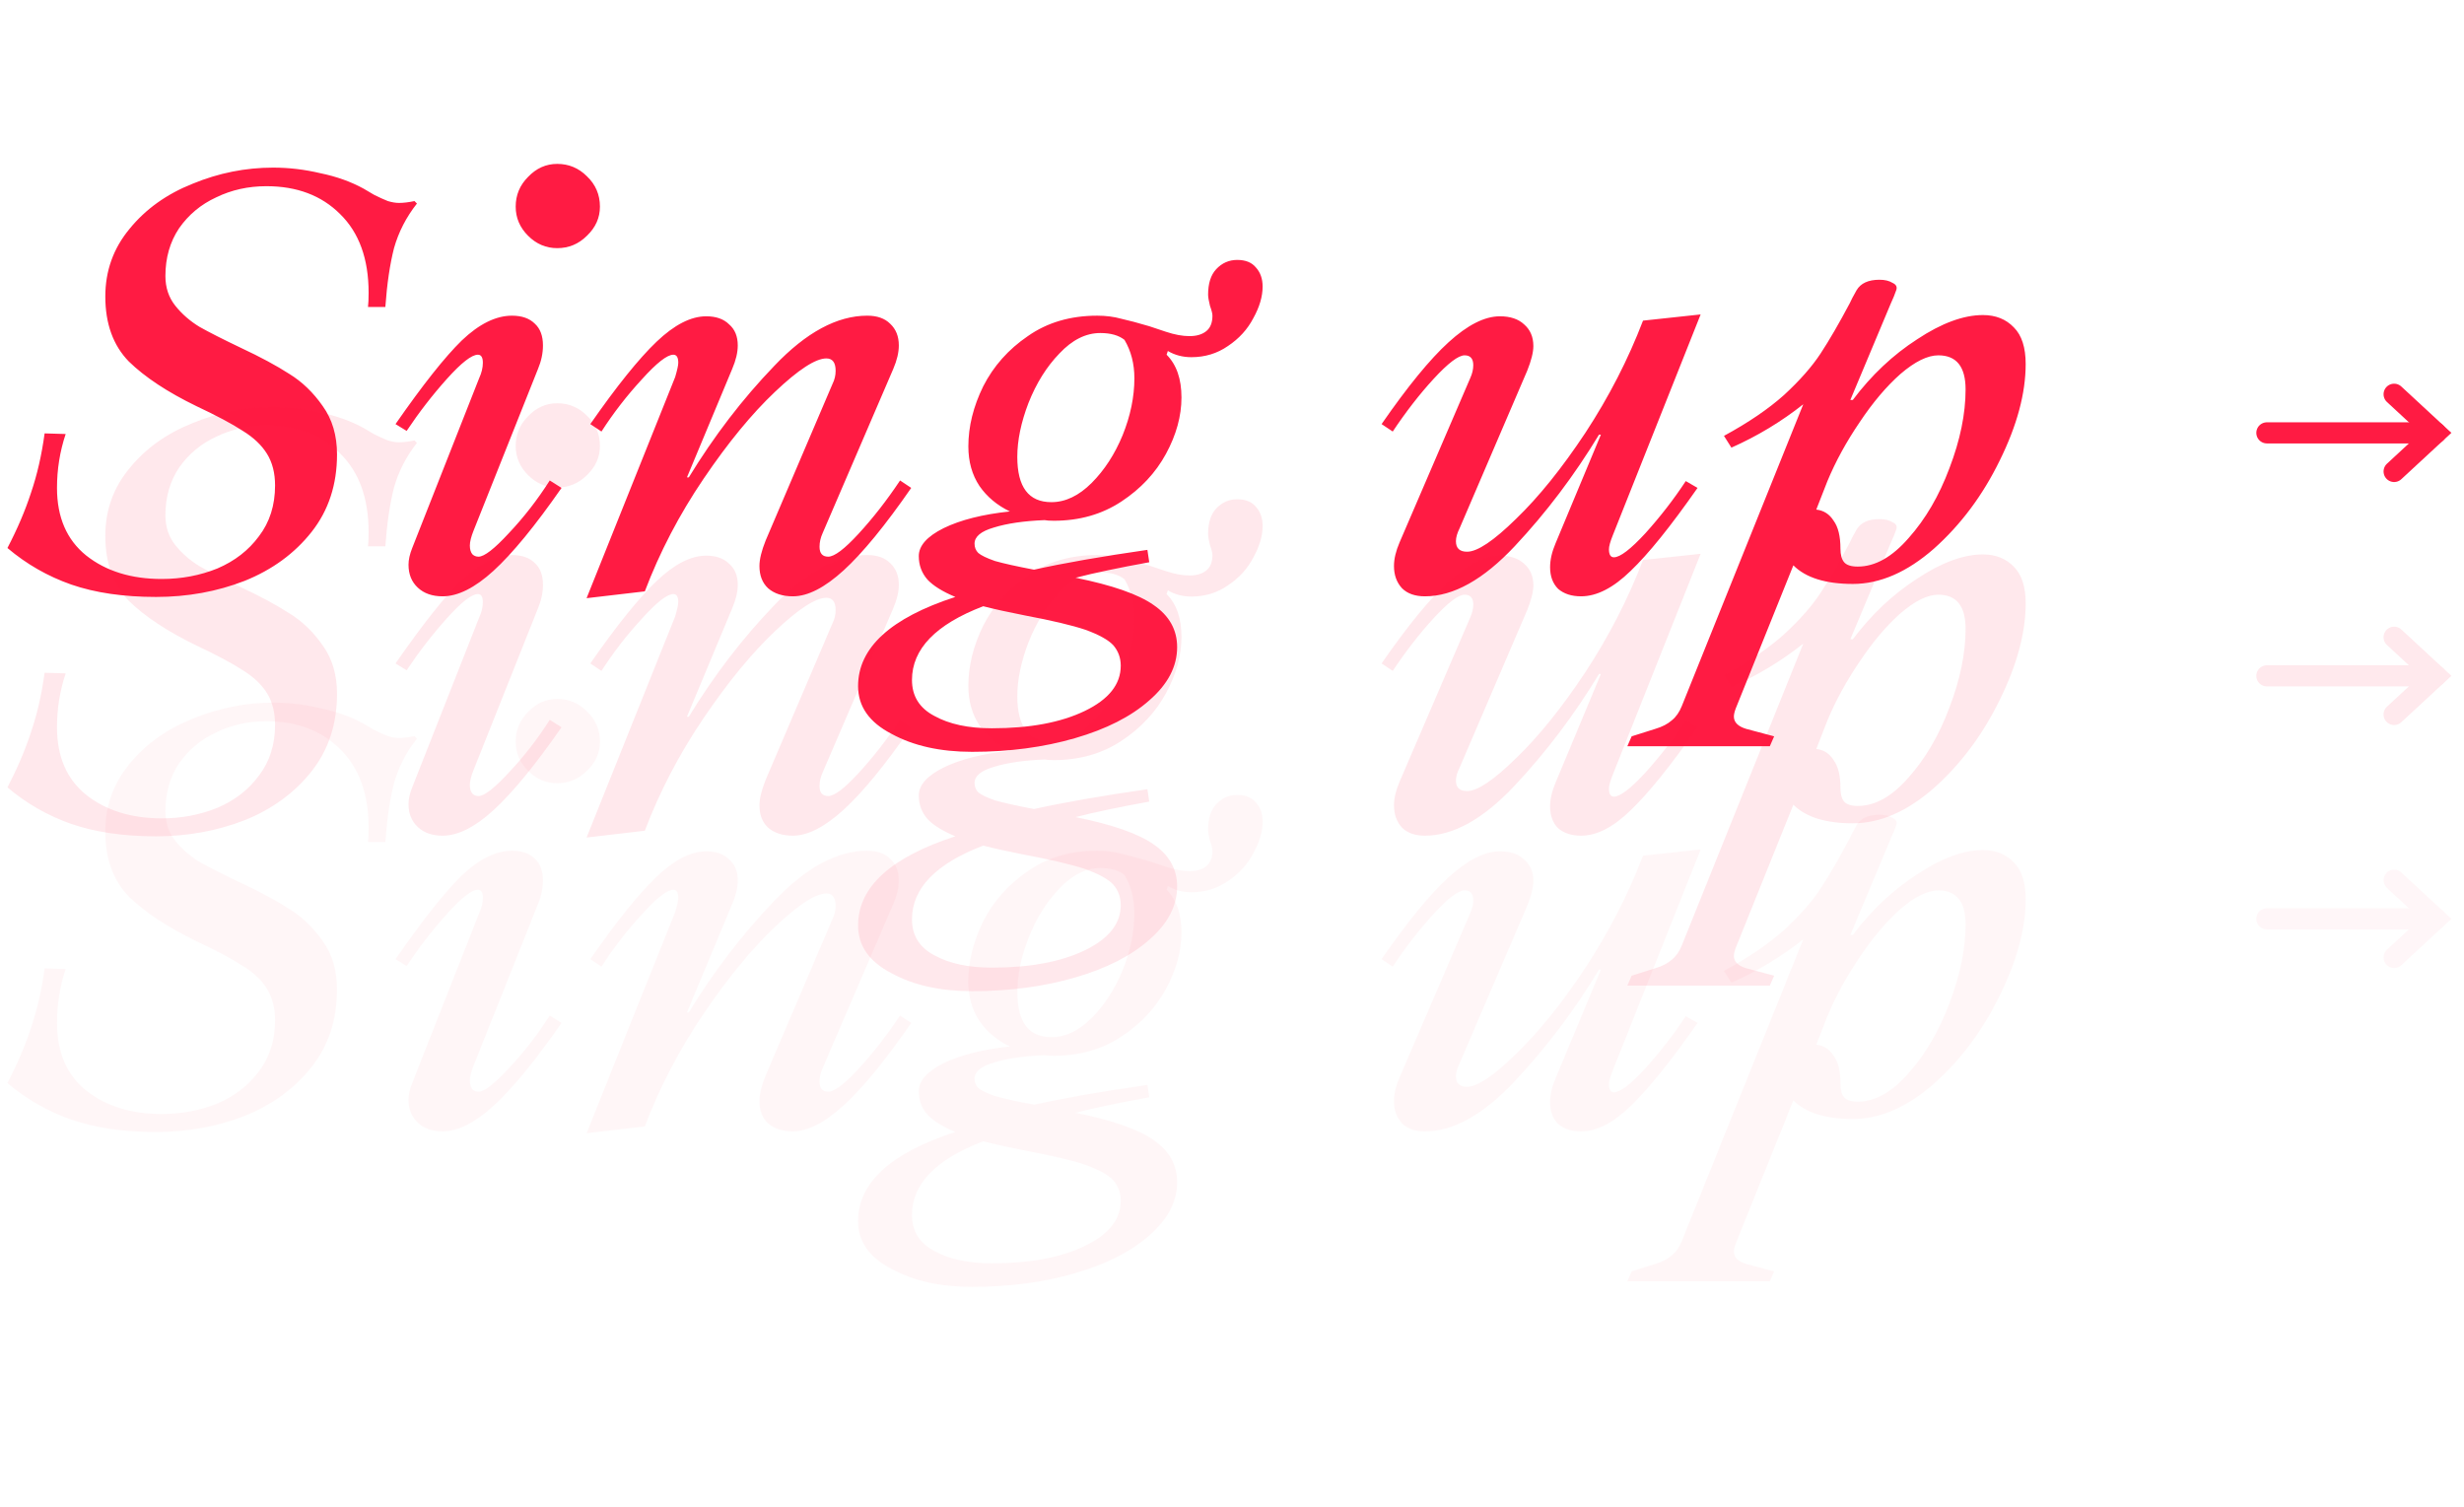 <svg width="175" height="107" viewBox="0 0 175 107" fill="none" xmlns="http://www.w3.org/2000/svg">
<path d="M11.088 42.396C8.771 42.396 6.761 42.103 5.06 41.516C3.388 40.929 1.877 40.064 0.528 38.92C1.232 37.571 1.789 36.265 2.2 35.004C2.64 33.713 2.963 32.305 3.168 30.78L4.664 30.824C4.253 32.056 4.048 33.332 4.048 34.652C4.048 36.735 4.737 38.333 6.116 39.448C7.524 40.563 9.313 41.12 11.484 41.12C12.892 41.12 14.212 40.871 15.444 40.372C16.676 39.844 17.659 39.081 18.392 38.084C19.155 37.087 19.536 35.884 19.536 34.476C19.536 33.596 19.345 32.848 18.964 32.232C18.583 31.616 18.011 31.073 17.248 30.604C16.485 30.105 15.385 29.519 13.948 28.844C11.895 27.847 10.296 26.791 9.152 25.676C8.037 24.532 7.48 22.992 7.48 21.056C7.48 19.237 8.052 17.639 9.196 16.26C10.34 14.852 11.836 13.781 13.684 13.048C15.532 12.285 17.439 11.904 19.404 11.904C20.519 11.904 21.633 12.036 22.748 12.3C23.892 12.535 24.919 12.901 25.828 13.4C25.975 13.488 26.224 13.635 26.576 13.84C26.928 14.016 27.251 14.163 27.544 14.28C27.837 14.368 28.101 14.412 28.336 14.412C28.659 14.412 29.025 14.368 29.436 14.28L29.612 14.456C28.849 15.424 28.307 16.48 27.984 17.624C27.691 18.768 27.485 20.161 27.368 21.804H26.136C26.165 21.569 26.18 21.232 26.18 20.792C26.18 18.387 25.505 16.524 24.156 15.204C22.836 13.884 21.091 13.224 18.92 13.224C17.629 13.224 16.441 13.488 15.356 14.016C14.271 14.515 13.391 15.248 12.716 16.216C12.071 17.184 11.748 18.313 11.748 19.604C11.748 20.425 11.983 21.129 12.452 21.716C12.921 22.303 13.493 22.801 14.168 23.212C14.843 23.593 15.825 24.092 17.116 24.708C18.495 25.353 19.639 25.969 20.548 26.556C21.457 27.113 22.249 27.876 22.924 28.844C23.599 29.783 23.936 30.927 23.936 32.276C23.936 34.417 23.335 36.251 22.132 37.776C20.929 39.301 19.345 40.46 17.38 41.252C15.415 42.015 13.317 42.396 11.088 42.396ZM31.433 42.352C30.7 42.352 30.113 42.147 29.674 41.736C29.233 41.325 29.014 40.783 29.014 40.108C29.014 39.756 29.102 39.36 29.277 38.92L34.029 26.864C34.206 26.483 34.294 26.116 34.294 25.764C34.294 25.383 34.176 25.192 33.941 25.192C33.502 25.192 32.768 25.764 31.741 26.908C30.715 28.052 29.762 29.284 28.881 30.604L28.09 30.12C30.026 27.333 31.595 25.353 32.797 24.18C34.029 23.007 35.218 22.42 36.361 22.42C37.066 22.42 37.608 22.611 37.989 22.992C38.371 23.344 38.562 23.857 38.562 24.532C38.562 25.089 38.444 25.647 38.209 26.204L33.633 37.688C33.458 38.128 33.37 38.48 33.37 38.744C33.37 39.008 33.428 39.213 33.545 39.36C33.663 39.477 33.809 39.536 33.986 39.536C34.396 39.536 35.115 38.979 36.142 37.864C37.197 36.749 38.166 35.503 39.045 34.124L39.882 34.652C38.004 37.351 36.391 39.316 35.041 40.548C33.721 41.751 32.519 42.352 31.433 42.352ZM39.574 17.624C38.782 17.624 38.092 17.331 37.505 16.744C36.919 16.157 36.626 15.468 36.626 14.676C36.626 13.855 36.919 13.151 37.505 12.564C38.092 11.948 38.782 11.64 39.574 11.64C40.395 11.64 41.099 11.933 41.685 12.52C42.301 13.107 42.609 13.825 42.609 14.676C42.609 15.468 42.301 16.157 41.685 16.744C41.099 17.331 40.395 17.624 39.574 17.624ZM47.953 26.776C48.1 26.277 48.173 25.94 48.173 25.764C48.173 25.383 48.056 25.192 47.822 25.192C47.382 25.192 46.633 25.779 45.578 26.952C44.522 28.096 43.568 29.328 42.718 30.648L41.925 30.12C43.803 27.421 45.372 25.471 46.633 24.268C47.895 23.065 49.068 22.464 50.154 22.464C50.858 22.464 51.4 22.655 51.782 23.036C52.192 23.388 52.398 23.887 52.398 24.532C52.398 25.031 52.266 25.588 52.002 26.204L48.789 33.904H48.922C50.711 30.971 52.735 28.331 54.993 25.984C57.252 23.608 59.452 22.42 61.593 22.42C62.297 22.42 62.84 22.611 63.221 22.992C63.632 23.373 63.837 23.887 63.837 24.532C63.837 25.031 63.706 25.588 63.441 26.204L58.425 37.864C58.279 38.187 58.206 38.509 58.206 38.832C58.206 39.301 58.411 39.536 58.822 39.536C59.261 39.536 59.98 38.993 60.977 37.908C62.004 36.793 62.987 35.532 63.925 34.124L64.718 34.652C62.87 37.321 61.271 39.272 59.922 40.504C58.572 41.736 57.37 42.352 56.313 42.352C55.58 42.352 54.993 42.161 54.553 41.78C54.143 41.399 53.938 40.871 53.938 40.196C53.938 39.727 54.084 39.125 54.377 38.392L59.13 27.26C59.276 26.967 59.349 26.659 59.349 26.336C59.349 25.749 59.13 25.456 58.69 25.456C57.927 25.456 56.709 26.248 55.038 27.832C53.395 29.387 51.708 31.44 49.977 33.992C48.247 36.544 46.853 39.213 45.797 42L41.661 42.484L47.953 26.776ZM87.871 18.46C88.458 18.46 88.898 18.636 89.191 18.988C89.514 19.34 89.675 19.795 89.675 20.352C89.675 21.056 89.455 21.804 89.015 22.596C88.604 23.388 88.003 24.048 87.211 24.576C86.448 25.104 85.583 25.368 84.615 25.368C83.999 25.368 83.442 25.221 82.943 24.928L82.855 25.192C83.559 25.896 83.911 26.908 83.911 28.228C83.911 29.548 83.544 30.883 82.811 32.232C82.078 33.581 81.022 34.711 79.643 35.62C78.264 36.529 76.666 36.984 74.847 36.984C74.554 36.984 74.334 36.969 74.187 36.94C72.72 36.999 71.518 37.175 70.579 37.468C69.67 37.732 69.215 38.113 69.215 38.612C69.215 38.876 69.303 39.096 69.479 39.272C69.684 39.448 70.08 39.639 70.667 39.844C71.283 40.02 72.207 40.225 73.439 40.46C75.551 39.991 78.235 39.521 81.491 39.052L81.623 39.932C79.511 40.313 77.766 40.68 76.387 41.032C78.998 41.56 80.846 42.205 81.931 42.968C83.046 43.731 83.603 44.728 83.603 45.96C83.603 47.339 82.943 48.6 81.623 49.744C80.332 50.888 78.572 51.783 76.343 52.428C74.114 53.073 71.679 53.396 69.039 53.396C66.78 53.396 64.874 52.971 63.319 52.12C61.735 51.299 60.943 50.169 60.943 48.732C60.943 46.004 63.246 43.892 67.851 42.396C66.942 42.015 66.282 41.604 65.871 41.164C65.46 40.695 65.255 40.137 65.255 39.492C65.255 38.759 65.842 38.099 67.015 37.512C68.218 36.925 69.787 36.529 71.723 36.324C70.814 35.884 70.095 35.283 69.567 34.52C69.039 33.728 68.775 32.789 68.775 31.704C68.775 30.296 69.127 28.873 69.831 27.436C70.564 25.999 71.62 24.811 72.999 23.872C74.378 22.904 76.02 22.42 77.927 22.42C78.543 22.42 79.115 22.493 79.643 22.64C80.171 22.757 80.831 22.933 81.623 23.168C81.799 23.227 82.195 23.359 82.811 23.564C83.427 23.769 83.984 23.872 84.483 23.872C84.982 23.872 85.378 23.755 85.671 23.52C85.964 23.285 86.111 22.919 86.111 22.42C86.111 22.273 86.052 22.039 85.935 21.716C85.847 21.364 85.803 21.1 85.803 20.924C85.803 20.132 85.994 19.531 86.375 19.12C86.786 18.68 87.284 18.46 87.871 18.46ZM74.671 35.664C75.668 35.664 76.622 35.209 77.531 34.3C78.44 33.391 79.174 32.261 79.731 30.912C80.288 29.533 80.567 28.184 80.567 26.864C80.567 25.837 80.332 24.928 79.863 24.136C79.452 23.813 78.88 23.652 78.147 23.652C77.12 23.652 76.152 24.136 75.243 25.104C74.334 26.043 73.6 27.216 73.043 28.624C72.515 30.003 72.251 31.279 72.251 32.452C72.251 34.593 73.058 35.664 74.671 35.664ZM79.599 47.28C79.599 46.723 79.423 46.239 79.071 45.828C78.719 45.447 78.059 45.08 77.091 44.728C76.123 44.405 74.7 44.068 72.823 43.716C71.62 43.481 70.623 43.261 69.831 43.056C66.458 44.347 64.771 46.092 64.771 48.292C64.771 49.436 65.299 50.287 66.355 50.844C67.411 51.431 68.775 51.724 70.447 51.724C73.146 51.724 75.346 51.313 77.047 50.492C78.748 49.671 79.599 48.6 79.599 47.28ZM101.204 42.352C100.5 42.352 99.958 42.161 99.576 41.78C99.195 41.369 99.004 40.841 99.004 40.196C99.004 39.697 99.136 39.14 99.4 38.524L104.416 26.864C104.563 26.541 104.636 26.233 104.636 25.94C104.636 25.471 104.431 25.236 104.02 25.236C103.58 25.236 102.847 25.793 101.82 26.908C100.823 27.993 99.855 29.24 98.916 30.648L98.124 30.12C99.972 27.451 101.556 25.515 102.876 24.312C104.226 23.08 105.443 22.464 106.528 22.464C107.262 22.464 107.834 22.655 108.244 23.036C108.684 23.417 108.904 23.931 108.904 24.576C108.904 25.016 108.758 25.603 108.464 26.336L103.668 37.512C103.492 37.864 103.404 38.172 103.404 38.436C103.404 38.935 103.668 39.184 104.196 39.184C104.93 39.184 106.088 38.407 107.672 36.852C109.286 35.297 110.928 33.259 112.6 30.736C114.272 28.184 115.636 25.529 116.692 22.772L120.784 22.332L114.536 38.04C114.36 38.48 114.272 38.803 114.272 39.008C114.272 39.389 114.39 39.58 114.624 39.58C115.064 39.58 115.812 39.008 116.868 37.864C117.924 36.691 118.878 35.459 119.728 34.168L120.564 34.652C118.658 37.38 117.074 39.345 115.812 40.548C114.58 41.751 113.407 42.352 112.292 42.352C111.618 42.352 111.075 42.176 110.664 41.824C110.283 41.443 110.092 40.929 110.092 40.284C110.092 39.756 110.224 39.184 110.488 38.568L113.7 30.868H113.568C111.808 33.772 109.814 36.412 107.584 38.788C105.355 41.164 103.228 42.352 101.204 42.352ZM140.833 22.376C141.742 22.376 142.475 22.669 143.033 23.256C143.59 23.813 143.869 24.679 143.869 25.852C143.869 27.935 143.253 30.223 142.021 32.716C140.818 35.18 139.263 37.263 137.357 38.964C135.45 40.636 133.529 41.472 131.593 41.472C129.657 41.472 128.249 41.032 127.369 40.152L123.277 50.316C123.189 50.551 123.145 50.741 123.145 50.888C123.145 51.299 123.438 51.592 124.025 51.768L126.005 52.296L125.697 53H115.577L115.885 52.296L117.557 51.768C118.055 51.621 118.451 51.416 118.745 51.152C119.038 50.917 119.273 50.58 119.449 50.14L128.073 28.712C126.518 29.944 124.817 30.971 122.969 31.792L122.441 30.956C124.171 30.017 125.594 29.049 126.709 28.052C127.823 27.025 128.689 26.043 129.305 25.104C129.921 24.165 130.61 22.977 131.373 21.54C131.461 21.335 131.622 21.027 131.857 20.616C132.15 20.117 132.693 19.868 133.485 19.868C133.866 19.868 134.174 19.941 134.409 20.088C134.673 20.205 134.761 20.381 134.673 20.616C134.585 20.88 134.453 21.203 134.277 21.584L131.417 28.404H131.593C132.913 26.644 134.438 25.207 136.169 24.092C137.899 22.948 139.454 22.376 140.833 22.376ZM131.945 40.24C133.177 40.24 134.379 39.565 135.553 38.216C136.755 36.867 137.723 35.209 138.457 33.244C139.219 31.249 139.601 29.387 139.601 27.656C139.601 26.043 138.955 25.236 137.665 25.236C136.902 25.236 136.007 25.676 134.981 26.556C133.983 27.436 133.015 28.58 132.077 29.988C131.138 31.367 130.375 32.76 129.789 34.168L128.997 36.192C129.525 36.251 129.935 36.515 130.229 36.984C130.551 37.424 130.713 38.084 130.713 38.964C130.713 39.404 130.801 39.727 130.977 39.932C131.153 40.137 131.475 40.24 131.945 40.24Z" fill="#FF1B43"/>
<path opacity="0.1" d="M11.088 59.396C8.771 59.396 6.761 59.103 5.06 58.516C3.388 57.929 1.877 57.064 0.528 55.92C1.232 54.571 1.789 53.265 2.2 52.004C2.64 50.713 2.963 49.305 3.168 47.78L4.664 47.824C4.253 49.056 4.048 50.332 4.048 51.652C4.048 53.735 4.737 55.333 6.116 56.448C7.524 57.563 9.313 58.12 11.484 58.12C12.892 58.12 14.212 57.871 15.444 57.372C16.676 56.844 17.659 56.081 18.392 55.084C19.155 54.087 19.536 52.884 19.536 51.476C19.536 50.596 19.345 49.848 18.964 49.232C18.583 48.616 18.011 48.073 17.248 47.604C16.485 47.105 15.385 46.519 13.948 45.844C11.895 44.847 10.296 43.791 9.152 42.676C8.037 41.532 7.48 39.992 7.48 38.056C7.48 36.237 8.052 34.639 9.196 33.26C10.34 31.852 11.836 30.781 13.684 30.048C15.532 29.285 17.439 28.904 19.404 28.904C20.519 28.904 21.633 29.036 22.748 29.3C23.892 29.535 24.919 29.901 25.828 30.4C25.975 30.488 26.224 30.635 26.576 30.84C26.928 31.016 27.251 31.163 27.544 31.28C27.837 31.368 28.101 31.412 28.336 31.412C28.659 31.412 29.025 31.368 29.436 31.28L29.612 31.456C28.849 32.424 28.307 33.48 27.984 34.624C27.691 35.768 27.485 37.161 27.368 38.804H26.136C26.165 38.569 26.18 38.232 26.18 37.792C26.18 35.387 25.505 33.524 24.156 32.204C22.836 30.884 21.091 30.224 18.92 30.224C17.629 30.224 16.441 30.488 15.356 31.016C14.271 31.515 13.391 32.248 12.716 33.216C12.071 34.184 11.748 35.313 11.748 36.604C11.748 37.425 11.983 38.129 12.452 38.716C12.921 39.303 13.493 39.801 14.168 40.212C14.843 40.593 15.825 41.092 17.116 41.708C18.495 42.353 19.639 42.969 20.548 43.556C21.457 44.113 22.249 44.876 22.924 45.844C23.599 46.783 23.936 47.927 23.936 49.276C23.936 51.417 23.335 53.251 22.132 54.776C20.929 56.301 19.345 57.46 17.38 58.252C15.415 59.015 13.317 59.396 11.088 59.396ZM31.433 59.352C30.7 59.352 30.113 59.147 29.674 58.736C29.233 58.325 29.014 57.783 29.014 57.108C29.014 56.756 29.102 56.36 29.277 55.92L34.029 43.864C34.206 43.483 34.294 43.116 34.294 42.764C34.294 42.383 34.176 42.192 33.941 42.192C33.502 42.192 32.768 42.764 31.741 43.908C30.715 45.052 29.762 46.284 28.881 47.604L28.09 47.12C30.026 44.333 31.595 42.353 32.797 41.18C34.029 40.007 35.218 39.42 36.361 39.42C37.066 39.42 37.608 39.611 37.989 39.992C38.371 40.344 38.562 40.857 38.562 41.532C38.562 42.089 38.444 42.647 38.209 43.204L33.633 54.688C33.458 55.128 33.37 55.48 33.37 55.744C33.37 56.008 33.428 56.213 33.545 56.36C33.663 56.477 33.809 56.536 33.986 56.536C34.396 56.536 35.115 55.979 36.142 54.864C37.197 53.749 38.166 52.503 39.045 51.124L39.882 51.652C38.004 54.351 36.391 56.316 35.041 57.548C33.721 58.751 32.519 59.352 31.433 59.352ZM39.574 34.624C38.782 34.624 38.092 34.331 37.505 33.744C36.919 33.157 36.626 32.468 36.626 31.676C36.626 30.855 36.919 30.151 37.505 29.564C38.092 28.948 38.782 28.64 39.574 28.64C40.395 28.64 41.099 28.933 41.685 29.52C42.301 30.107 42.609 30.825 42.609 31.676C42.609 32.468 42.301 33.157 41.685 33.744C41.099 34.331 40.395 34.624 39.574 34.624ZM47.953 43.776C48.1 43.277 48.173 42.94 48.173 42.764C48.173 42.383 48.056 42.192 47.822 42.192C47.382 42.192 46.633 42.779 45.578 43.952C44.522 45.096 43.568 46.328 42.718 47.648L41.925 47.12C43.803 44.421 45.372 42.471 46.633 41.268C47.895 40.065 49.068 39.464 50.154 39.464C50.858 39.464 51.4 39.655 51.782 40.036C52.192 40.388 52.398 40.887 52.398 41.532C52.398 42.031 52.266 42.588 52.002 43.204L48.789 50.904H48.922C50.711 47.971 52.735 45.331 54.993 42.984C57.252 40.608 59.452 39.42 61.593 39.42C62.297 39.42 62.84 39.611 63.221 39.992C63.632 40.373 63.837 40.887 63.837 41.532C63.837 42.031 63.706 42.588 63.441 43.204L58.425 54.864C58.279 55.187 58.206 55.509 58.206 55.832C58.206 56.301 58.411 56.536 58.822 56.536C59.261 56.536 59.98 55.993 60.977 54.908C62.004 53.793 62.987 52.532 63.925 51.124L64.718 51.652C62.87 54.321 61.271 56.272 59.922 57.504C58.572 58.736 57.37 59.352 56.313 59.352C55.58 59.352 54.993 59.161 54.553 58.78C54.143 58.399 53.938 57.871 53.938 57.196C53.938 56.727 54.084 56.125 54.377 55.392L59.13 44.26C59.276 43.967 59.349 43.659 59.349 43.336C59.349 42.749 59.13 42.456 58.69 42.456C57.927 42.456 56.709 43.248 55.038 44.832C53.395 46.387 51.708 48.44 49.977 50.992C48.247 53.544 46.853 56.213 45.797 59L41.661 59.484L47.953 43.776ZM87.871 35.46C88.458 35.46 88.898 35.636 89.191 35.988C89.514 36.34 89.675 36.795 89.675 37.352C89.675 38.056 89.455 38.804 89.015 39.596C88.604 40.388 88.003 41.048 87.211 41.576C86.448 42.104 85.583 42.368 84.615 42.368C83.999 42.368 83.442 42.221 82.943 41.928L82.855 42.192C83.559 42.896 83.911 43.908 83.911 45.228C83.911 46.548 83.544 47.883 82.811 49.232C82.078 50.581 81.022 51.711 79.643 52.62C78.264 53.529 76.666 53.984 74.847 53.984C74.554 53.984 74.334 53.969 74.187 53.94C72.72 53.999 71.518 54.175 70.579 54.468C69.67 54.732 69.215 55.113 69.215 55.612C69.215 55.876 69.303 56.096 69.479 56.272C69.684 56.448 70.08 56.639 70.667 56.844C71.283 57.02 72.207 57.225 73.439 57.46C75.551 56.991 78.235 56.521 81.491 56.052L81.623 56.932C79.511 57.313 77.766 57.68 76.387 58.032C78.998 58.56 80.846 59.205 81.931 59.968C83.046 60.731 83.603 61.728 83.603 62.96C83.603 64.339 82.943 65.6 81.623 66.744C80.332 67.888 78.572 68.783 76.343 69.428C74.114 70.073 71.679 70.396 69.039 70.396C66.78 70.396 64.874 69.971 63.319 69.12C61.735 68.299 60.943 67.169 60.943 65.732C60.943 63.004 63.246 60.892 67.851 59.396C66.942 59.015 66.282 58.604 65.871 58.164C65.46 57.695 65.255 57.137 65.255 56.492C65.255 55.759 65.842 55.099 67.015 54.512C68.218 53.925 69.787 53.529 71.723 53.324C70.814 52.884 70.095 52.283 69.567 51.52C69.039 50.728 68.775 49.789 68.775 48.704C68.775 47.296 69.127 45.873 69.831 44.436C70.564 42.999 71.62 41.811 72.999 40.872C74.378 39.904 76.02 39.42 77.927 39.42C78.543 39.42 79.115 39.493 79.643 39.64C80.171 39.757 80.831 39.933 81.623 40.168C81.799 40.227 82.195 40.359 82.811 40.564C83.427 40.769 83.984 40.872 84.483 40.872C84.982 40.872 85.378 40.755 85.671 40.52C85.964 40.285 86.111 39.919 86.111 39.42C86.111 39.273 86.052 39.039 85.935 38.716C85.847 38.364 85.803 38.1 85.803 37.924C85.803 37.132 85.994 36.531 86.375 36.12C86.786 35.68 87.284 35.46 87.871 35.46ZM74.671 52.664C75.668 52.664 76.622 52.209 77.531 51.3C78.44 50.391 79.174 49.261 79.731 47.912C80.288 46.533 80.567 45.184 80.567 43.864C80.567 42.837 80.332 41.928 79.863 41.136C79.452 40.813 78.88 40.652 78.147 40.652C77.12 40.652 76.152 41.136 75.243 42.104C74.334 43.043 73.6 44.216 73.043 45.624C72.515 47.003 72.251 48.279 72.251 49.452C72.251 51.593 73.058 52.664 74.671 52.664ZM79.599 64.28C79.599 63.723 79.423 63.239 79.071 62.828C78.719 62.447 78.059 62.08 77.091 61.728C76.123 61.405 74.7 61.068 72.823 60.716C71.62 60.481 70.623 60.261 69.831 60.056C66.458 61.347 64.771 63.092 64.771 65.292C64.771 66.436 65.299 67.287 66.355 67.844C67.411 68.431 68.775 68.724 70.447 68.724C73.146 68.724 75.346 68.313 77.047 67.492C78.748 66.671 79.599 65.6 79.599 64.28ZM101.204 59.352C100.5 59.352 99.958 59.161 99.576 58.78C99.195 58.369 99.004 57.841 99.004 57.196C99.004 56.697 99.136 56.14 99.4 55.524L104.416 43.864C104.563 43.541 104.636 43.233 104.636 42.94C104.636 42.471 104.431 42.236 104.02 42.236C103.58 42.236 102.847 42.793 101.82 43.908C100.823 44.993 99.855 46.24 98.916 47.648L98.124 47.12C99.972 44.451 101.556 42.515 102.876 41.312C104.226 40.08 105.443 39.464 106.528 39.464C107.262 39.464 107.834 39.655 108.244 40.036C108.684 40.417 108.904 40.931 108.904 41.576C108.904 42.016 108.758 42.603 108.464 43.336L103.668 54.512C103.492 54.864 103.404 55.172 103.404 55.436C103.404 55.935 103.668 56.184 104.196 56.184C104.93 56.184 106.088 55.407 107.672 53.852C109.286 52.297 110.928 50.259 112.6 47.736C114.272 45.184 115.636 42.529 116.692 39.772L120.784 39.332L114.536 55.04C114.36 55.48 114.272 55.803 114.272 56.008C114.272 56.389 114.39 56.58 114.624 56.58C115.064 56.58 115.812 56.008 116.868 54.864C117.924 53.691 118.878 52.459 119.728 51.168L120.564 51.652C118.658 54.38 117.074 56.345 115.812 57.548C114.58 58.751 113.407 59.352 112.292 59.352C111.618 59.352 111.075 59.176 110.664 58.824C110.283 58.443 110.092 57.929 110.092 57.284C110.092 56.756 110.224 56.184 110.488 55.568L113.7 47.868H113.568C111.808 50.772 109.814 53.412 107.584 55.788C105.355 58.164 103.228 59.352 101.204 59.352ZM140.833 39.376C141.742 39.376 142.475 39.669 143.033 40.256C143.59 40.813 143.869 41.679 143.869 42.852C143.869 44.935 143.253 47.223 142.021 49.716C140.818 52.18 139.263 54.263 137.357 55.964C135.45 57.636 133.529 58.472 131.593 58.472C129.657 58.472 128.249 58.032 127.369 57.152L123.277 67.316C123.189 67.551 123.145 67.741 123.145 67.888C123.145 68.299 123.438 68.592 124.025 68.768L126.005 69.296L125.697 70H115.577L115.885 69.296L117.557 68.768C118.055 68.621 118.451 68.416 118.745 68.152C119.038 67.917 119.273 67.58 119.449 67.14L128.073 45.712C126.518 46.944 124.817 47.971 122.969 48.792L122.441 47.956C124.171 47.017 125.594 46.049 126.709 45.052C127.823 44.025 128.689 43.043 129.305 42.104C129.921 41.165 130.61 39.977 131.373 38.54C131.461 38.335 131.622 38.027 131.857 37.616C132.15 37.117 132.693 36.868 133.485 36.868C133.866 36.868 134.174 36.941 134.409 37.088C134.673 37.205 134.761 37.381 134.673 37.616C134.585 37.88 134.453 38.203 134.277 38.584L131.417 45.404H131.593C132.913 43.644 134.438 42.207 136.169 41.092C137.899 39.948 139.454 39.376 140.833 39.376ZM131.945 57.24C133.177 57.24 134.379 56.565 135.553 55.216C136.755 53.867 137.723 52.209 138.457 50.244C139.219 48.249 139.601 46.387 139.601 44.656C139.601 43.043 138.955 42.236 137.665 42.236C136.902 42.236 136.007 42.676 134.981 43.556C133.983 44.436 133.015 45.58 132.077 46.988C131.138 48.367 130.375 49.76 129.789 51.168L128.997 53.192C129.525 53.251 129.935 53.515 130.229 53.984C130.551 54.424 130.713 55.084 130.713 55.964C130.713 56.404 130.801 56.727 130.977 56.932C131.153 57.137 131.475 57.24 131.945 57.24Z" fill="#FF1B43"/>
<path opacity="0.04" d="M11.088 80.396C8.771 80.396 6.761 80.103 5.06 79.516C3.388 78.929 1.877 78.064 0.528 76.92C1.232 75.571 1.789 74.265 2.2 73.004C2.64 71.713 2.963 70.305 3.168 68.78L4.664 68.824C4.253 70.056 4.048 71.332 4.048 72.652C4.048 74.735 4.737 76.333 6.116 77.448C7.524 78.563 9.313 79.12 11.484 79.12C12.892 79.12 14.212 78.871 15.444 78.372C16.676 77.844 17.659 77.081 18.392 76.084C19.155 75.087 19.536 73.884 19.536 72.476C19.536 71.596 19.345 70.848 18.964 70.232C18.583 69.616 18.011 69.073 17.248 68.604C16.485 68.105 15.385 67.519 13.948 66.844C11.895 65.847 10.296 64.791 9.152 63.676C8.037 62.532 7.48 60.992 7.48 59.056C7.48 57.237 8.052 55.639 9.196 54.26C10.34 52.852 11.836 51.781 13.684 51.048C15.532 50.285 17.439 49.904 19.404 49.904C20.519 49.904 21.633 50.036 22.748 50.3C23.892 50.535 24.919 50.901 25.828 51.4C25.975 51.488 26.224 51.635 26.576 51.84C26.928 52.016 27.251 52.163 27.544 52.28C27.837 52.368 28.101 52.412 28.336 52.412C28.659 52.412 29.025 52.368 29.436 52.28L29.612 52.456C28.849 53.424 28.307 54.48 27.984 55.624C27.691 56.768 27.485 58.161 27.368 59.804H26.136C26.165 59.569 26.18 59.232 26.18 58.792C26.18 56.387 25.505 54.524 24.156 53.204C22.836 51.884 21.091 51.224 18.92 51.224C17.629 51.224 16.441 51.488 15.356 52.016C14.271 52.515 13.391 53.248 12.716 54.216C12.071 55.184 11.748 56.313 11.748 57.604C11.748 58.425 11.983 59.129 12.452 59.716C12.921 60.303 13.493 60.801 14.168 61.212C14.843 61.593 15.825 62.092 17.116 62.708C18.495 63.353 19.639 63.969 20.548 64.556C21.457 65.113 22.249 65.876 22.924 66.844C23.599 67.783 23.936 68.927 23.936 70.276C23.936 72.417 23.335 74.251 22.132 75.776C20.929 77.301 19.345 78.46 17.38 79.252C15.415 80.015 13.317 80.396 11.088 80.396ZM31.433 80.352C30.7 80.352 30.113 80.147 29.674 79.736C29.233 79.325 29.014 78.783 29.014 78.108C29.014 77.756 29.102 77.36 29.277 76.92L34.029 64.864C34.206 64.483 34.294 64.116 34.294 63.764C34.294 63.383 34.176 63.192 33.941 63.192C33.502 63.192 32.768 63.764 31.741 64.908C30.715 66.052 29.762 67.284 28.881 68.604L28.09 68.12C30.026 65.333 31.595 63.353 32.797 62.18C34.029 61.007 35.218 60.42 36.361 60.42C37.066 60.42 37.608 60.611 37.989 60.992C38.371 61.344 38.562 61.857 38.562 62.532C38.562 63.089 38.444 63.647 38.209 64.204L33.633 75.688C33.458 76.128 33.37 76.48 33.37 76.744C33.37 77.008 33.428 77.213 33.545 77.36C33.663 77.477 33.809 77.536 33.986 77.536C34.396 77.536 35.115 76.979 36.142 75.864C37.197 74.749 38.166 73.503 39.045 72.124L39.882 72.652C38.004 75.351 36.391 77.316 35.041 78.548C33.721 79.751 32.519 80.352 31.433 80.352ZM39.574 55.624C38.782 55.624 38.092 55.331 37.505 54.744C36.919 54.157 36.626 53.468 36.626 52.676C36.626 51.855 36.919 51.151 37.505 50.564C38.092 49.948 38.782 49.64 39.574 49.64C40.395 49.64 41.099 49.933 41.685 50.52C42.301 51.107 42.609 51.825 42.609 52.676C42.609 53.468 42.301 54.157 41.685 54.744C41.099 55.331 40.395 55.624 39.574 55.624ZM47.953 64.776C48.1 64.277 48.173 63.94 48.173 63.764C48.173 63.383 48.056 63.192 47.822 63.192C47.382 63.192 46.633 63.779 45.578 64.952C44.522 66.096 43.568 67.328 42.718 68.648L41.925 68.12C43.803 65.421 45.372 63.471 46.633 62.268C47.895 61.065 49.068 60.464 50.154 60.464C50.858 60.464 51.4 60.655 51.782 61.036C52.192 61.388 52.398 61.887 52.398 62.532C52.398 63.031 52.266 63.588 52.002 64.204L48.789 71.904H48.922C50.711 68.971 52.735 66.331 54.993 63.984C57.252 61.608 59.452 60.42 61.593 60.42C62.297 60.42 62.84 60.611 63.221 60.992C63.632 61.373 63.837 61.887 63.837 62.532C63.837 63.031 63.706 63.588 63.441 64.204L58.425 75.864C58.279 76.187 58.206 76.509 58.206 76.832C58.206 77.301 58.411 77.536 58.822 77.536C59.261 77.536 59.98 76.993 60.977 75.908C62.004 74.793 62.987 73.532 63.925 72.124L64.718 72.652C62.87 75.321 61.271 77.272 59.922 78.504C58.572 79.736 57.37 80.352 56.313 80.352C55.58 80.352 54.993 80.161 54.553 79.78C54.143 79.399 53.938 78.871 53.938 78.196C53.938 77.727 54.084 77.125 54.377 76.392L59.13 65.26C59.276 64.967 59.349 64.659 59.349 64.336C59.349 63.749 59.13 63.456 58.69 63.456C57.927 63.456 56.709 64.248 55.038 65.832C53.395 67.387 51.708 69.44 49.977 71.992C48.247 74.544 46.853 77.213 45.797 80L41.661 80.484L47.953 64.776ZM87.871 56.46C88.458 56.46 88.898 56.636 89.191 56.988C89.514 57.34 89.675 57.795 89.675 58.352C89.675 59.056 89.455 59.804 89.015 60.596C88.604 61.388 88.003 62.048 87.211 62.576C86.448 63.104 85.583 63.368 84.615 63.368C83.999 63.368 83.442 63.221 82.943 62.928L82.855 63.192C83.559 63.896 83.911 64.908 83.911 66.228C83.911 67.548 83.544 68.883 82.811 70.232C82.078 71.581 81.022 72.711 79.643 73.62C78.264 74.529 76.666 74.984 74.847 74.984C74.554 74.984 74.334 74.969 74.187 74.94C72.72 74.999 71.518 75.175 70.579 75.468C69.67 75.732 69.215 76.113 69.215 76.612C69.215 76.876 69.303 77.096 69.479 77.272C69.684 77.448 70.08 77.639 70.667 77.844C71.283 78.02 72.207 78.225 73.439 78.46C75.551 77.991 78.235 77.521 81.491 77.052L81.623 77.932C79.511 78.313 77.766 78.68 76.387 79.032C78.998 79.56 80.846 80.205 81.931 80.968C83.046 81.731 83.603 82.728 83.603 83.96C83.603 85.339 82.943 86.6 81.623 87.744C80.332 88.888 78.572 89.783 76.343 90.428C74.114 91.073 71.679 91.396 69.039 91.396C66.78 91.396 64.874 90.971 63.319 90.12C61.735 89.299 60.943 88.169 60.943 86.732C60.943 84.004 63.246 81.892 67.851 80.396C66.942 80.015 66.282 79.604 65.871 79.164C65.46 78.695 65.255 78.137 65.255 77.492C65.255 76.759 65.842 76.099 67.015 75.512C68.218 74.925 69.787 74.529 71.723 74.324C70.814 73.884 70.095 73.283 69.567 72.52C69.039 71.728 68.775 70.789 68.775 69.704C68.775 68.296 69.127 66.873 69.831 65.436C70.564 63.999 71.62 62.811 72.999 61.872C74.378 60.904 76.02 60.42 77.927 60.42C78.543 60.42 79.115 60.493 79.643 60.64C80.171 60.757 80.831 60.933 81.623 61.168C81.799 61.227 82.195 61.359 82.811 61.564C83.427 61.769 83.984 61.872 84.483 61.872C84.982 61.872 85.378 61.755 85.671 61.52C85.964 61.285 86.111 60.919 86.111 60.42C86.111 60.273 86.052 60.039 85.935 59.716C85.847 59.364 85.803 59.1 85.803 58.924C85.803 58.132 85.994 57.531 86.375 57.12C86.786 56.68 87.284 56.46 87.871 56.46ZM74.671 73.664C75.668 73.664 76.622 73.209 77.531 72.3C78.44 71.391 79.174 70.261 79.731 68.912C80.288 67.533 80.567 66.184 80.567 64.864C80.567 63.837 80.332 62.928 79.863 62.136C79.452 61.813 78.88 61.652 78.147 61.652C77.12 61.652 76.152 62.136 75.243 63.104C74.334 64.043 73.6 65.216 73.043 66.624C72.515 68.003 72.251 69.279 72.251 70.452C72.251 72.593 73.058 73.664 74.671 73.664ZM79.599 85.28C79.599 84.723 79.423 84.239 79.071 83.828C78.719 83.447 78.059 83.08 77.091 82.728C76.123 82.405 74.7 82.068 72.823 81.716C71.62 81.481 70.623 81.261 69.831 81.056C66.458 82.347 64.771 84.092 64.771 86.292C64.771 87.436 65.299 88.287 66.355 88.844C67.411 89.431 68.775 89.724 70.447 89.724C73.146 89.724 75.346 89.313 77.047 88.492C78.748 87.671 79.599 86.6 79.599 85.28ZM101.204 80.352C100.5 80.352 99.958 80.161 99.576 79.78C99.195 79.369 99.004 78.841 99.004 78.196C99.004 77.697 99.136 77.14 99.4 76.524L104.416 64.864C104.563 64.541 104.636 64.233 104.636 63.94C104.636 63.471 104.431 63.236 104.02 63.236C103.58 63.236 102.847 63.793 101.82 64.908C100.823 65.993 99.855 67.24 98.916 68.648L98.124 68.12C99.972 65.451 101.556 63.515 102.876 62.312C104.226 61.08 105.443 60.464 106.528 60.464C107.262 60.464 107.834 60.655 108.244 61.036C108.684 61.417 108.904 61.931 108.904 62.576C108.904 63.016 108.758 63.603 108.464 64.336L103.668 75.512C103.492 75.864 103.404 76.172 103.404 76.436C103.404 76.935 103.668 77.184 104.196 77.184C104.93 77.184 106.088 76.407 107.672 74.852C109.286 73.297 110.928 71.259 112.6 68.736C114.272 66.184 115.636 63.529 116.692 60.772L120.784 60.332L114.536 76.04C114.36 76.48 114.272 76.803 114.272 77.008C114.272 77.389 114.39 77.58 114.624 77.58C115.064 77.58 115.812 77.008 116.868 75.864C117.924 74.691 118.878 73.459 119.728 72.168L120.564 72.652C118.658 75.38 117.074 77.345 115.812 78.548C114.58 79.751 113.407 80.352 112.292 80.352C111.618 80.352 111.075 80.176 110.664 79.824C110.283 79.443 110.092 78.929 110.092 78.284C110.092 77.756 110.224 77.184 110.488 76.568L113.7 68.868H113.568C111.808 71.772 109.814 74.412 107.584 76.788C105.355 79.164 103.228 80.352 101.204 80.352ZM140.833 60.376C141.742 60.376 142.475 60.669 143.033 61.256C143.59 61.813 143.869 62.679 143.869 63.852C143.869 65.935 143.253 68.223 142.021 70.716C140.818 73.18 139.263 75.263 137.357 76.964C135.45 78.636 133.529 79.472 131.593 79.472C129.657 79.472 128.249 79.032 127.369 78.152L123.277 88.316C123.189 88.551 123.145 88.741 123.145 88.888C123.145 89.299 123.438 89.592 124.025 89.768L126.005 90.296L125.697 91H115.577L115.885 90.296L117.557 89.768C118.055 89.621 118.451 89.416 118.745 89.152C119.038 88.917 119.273 88.58 119.449 88.14L128.073 66.712C126.518 67.944 124.817 68.971 122.969 69.792L122.441 68.956C124.171 68.017 125.594 67.049 126.709 66.052C127.823 65.025 128.689 64.043 129.305 63.104C129.921 62.165 130.61 60.977 131.373 59.54C131.461 59.335 131.622 59.027 131.857 58.616C132.15 58.117 132.693 57.868 133.485 57.868C133.866 57.868 134.174 57.941 134.409 58.088C134.673 58.205 134.761 58.381 134.673 58.616C134.585 58.88 134.453 59.203 134.277 59.584L131.417 66.404H131.593C132.913 64.644 134.438 63.207 136.169 62.092C137.899 60.948 139.454 60.376 140.833 60.376ZM131.945 78.24C133.177 78.24 134.379 77.565 135.553 76.216C136.755 74.867 137.723 73.209 138.457 71.244C139.219 69.249 139.601 67.387 139.601 65.656C139.601 64.043 138.955 63.236 137.665 63.236C136.902 63.236 136.007 63.676 134.981 64.556C133.983 65.436 133.015 66.58 132.077 67.988C131.138 69.367 130.375 70.76 129.789 72.168L128.997 74.192C129.525 74.251 129.935 74.515 130.229 74.984C130.551 75.424 130.713 76.084 130.713 76.964C130.713 77.404 130.801 77.727 130.977 77.932C131.153 78.137 131.475 78.24 131.945 78.24Z" fill="#FF1B43"/>
<path d="M170.037 28L173 30.742L170.037 33.485" stroke="#FF1B43" stroke-width="1.5" stroke-linecap="round"/>
<path d="M173 30.743H161" stroke="#FF1B43" stroke-width="1.5" stroke-linecap="round"/>
<g opacity="0.1">
<path d="M170.037 45.257L173 47.999L170.037 50.742" stroke="#FF1B43" stroke-width="1.5" stroke-linecap="round"/>
<path d="M173 48H161" stroke="#FF1B43" stroke-width="1.5" stroke-linecap="round"/>
</g>
<g opacity="0.04">
<path d="M170.037 62.514L173 65.257L170.037 68" stroke="#FF1B43" stroke-width="1.5" stroke-linecap="round"/>
<path d="M173 65.258H161" stroke="#FF1B43" stroke-width="1.5" stroke-linecap="round"/>
</g>
</svg>
